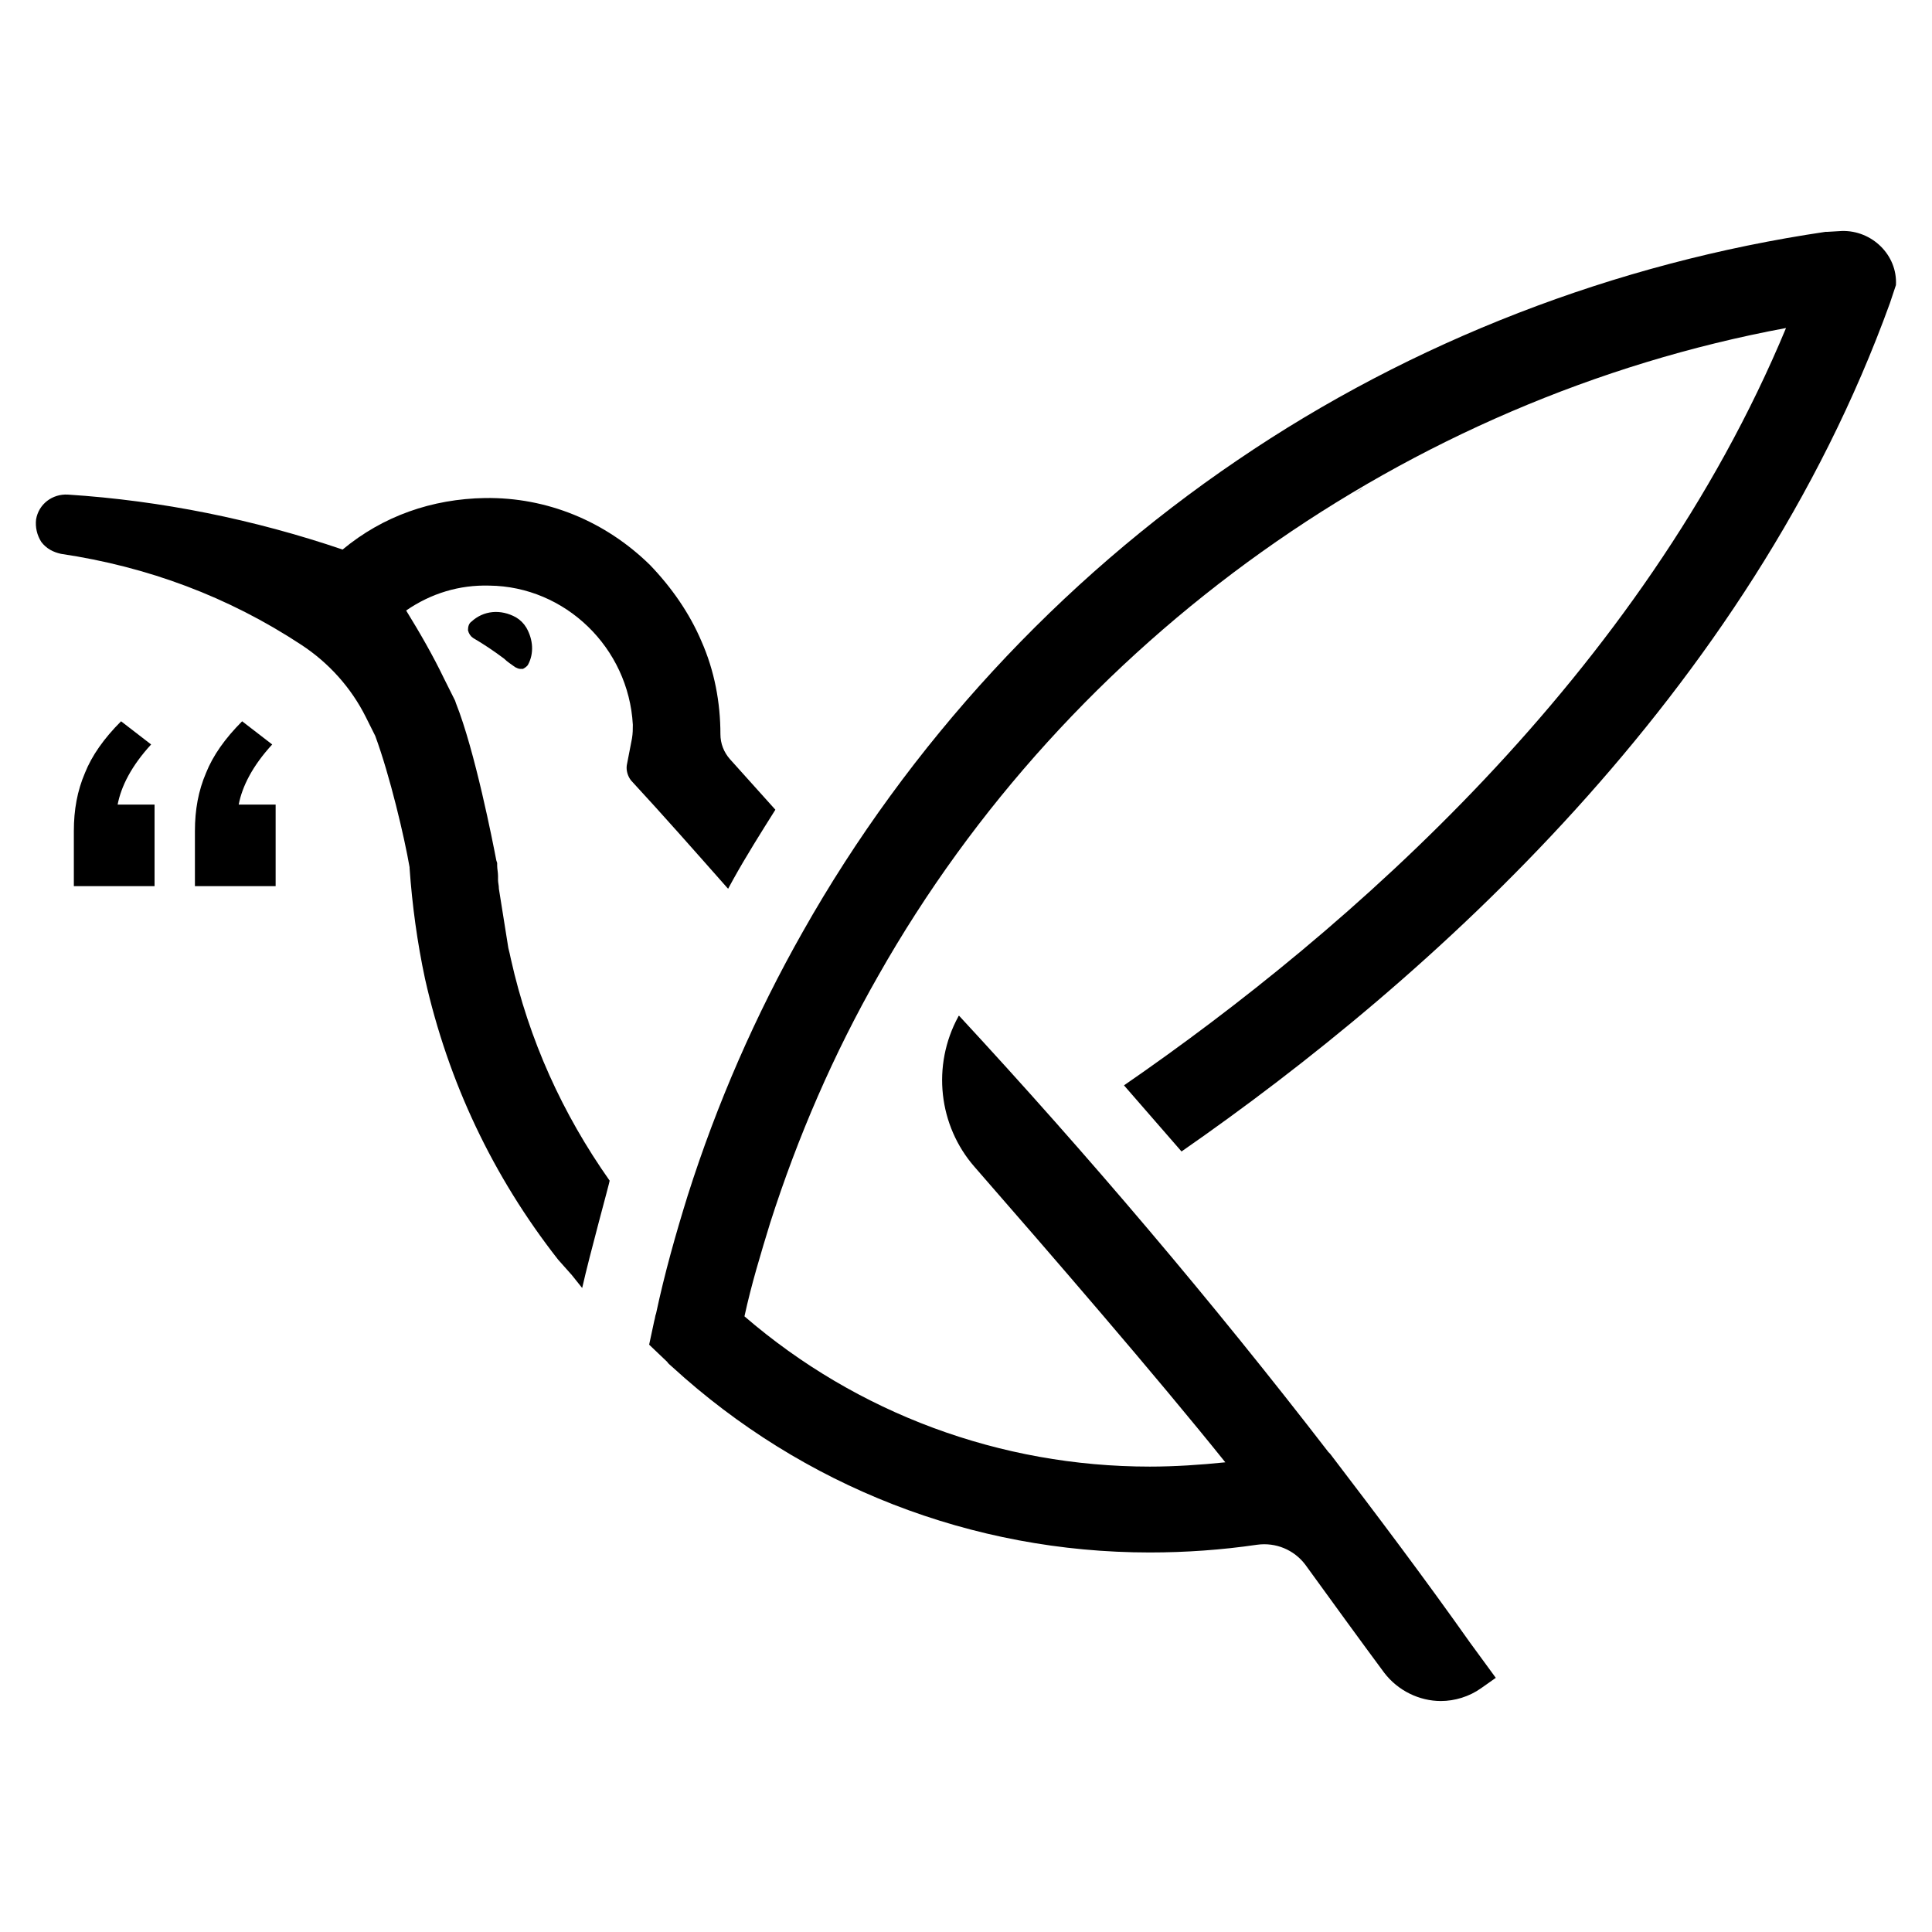 <?xml version="1.0" encoding="utf-8"?>
<!-- Generator: Adobe Illustrator 26.0.0, SVG Export Plug-In . SVG Version: 6.00 Build 0)  -->
<svg version="1.1" id="Layer_1" xmlns="http://www.w3.org/2000/svg" xmlns:xlink="http://www.w3.org/1999/xlink" x="0px" y="0px"
	 viewBox="0 0 225 225" style="enable-background:new 0 0 225 225;" xml:space="preserve">
<g>
	<g>
		<g>
			<g>
				<g>
					<path d="M158.8,56.8c-0.3,0.2-0.7,0.4-1,0.6C158.2,57.2,158.5,57,158.8,56.8C158.8,56.9,158.8,56.8,158.8,56.8z"/>
					<path d="M220.8,33.2L220.8,33.2l-0.1,0.3c-0.2,0.6-0.4,1.2-0.6,1.8c-16.5,45.6-53.7,78.8-82.5,98.8l-6.7-7.7
						c26.1-18,60.3-47.8,77.1-88.2c-44.1,8.2-83.5,36.2-105.7,75.4c-5.2,9.1-9.4,18.8-12.6,28.8c-1.1,3.6-2.2,7.2-3,10.9
						c13.1,11.3,29.8,17.5,47.2,17.5c2.9,0,5.9-0.2,8.8-0.5c-8.1-10.1-20.3-24.2-29.2-34.4c-4.2-4.8-5-11.8-1.9-17.5
						c0,0,0-0.1,0.1-0.1c15,16.2,29.5,33.3,43,50.8l0,0c0.1,0.1,0.1,0.1,0.2,0.2c5.5,7.2,11,14.5,16.3,22l3,4.1l-1.7,1.2
						c-1.4,1-3.1,1.5-4.7,1.5c-2.5,0-5-1.2-6.6-3.3c-2.6-3.5-6.3-8.6-9.2-12.6c-1.3-1.7-3.4-2.6-5.6-2.3c-4.1,0.6-8.3,0.9-12.5,0.9
						c-20.7,0-40.4-7.7-55.6-21.6c-0.2-0.2-0.5-0.4-0.6-0.6l-2.1-2l0.6-2.8c0.1-0.3,0.1-0.6,0.2-0.8c1-4.7,2.3-9.3,3.7-13.8
						c3.4-10.7,7.9-21,13.4-30.7c12.3-21.8,29.8-40.8,50.6-54.9c20.4-13.9,44.1-23,68.5-26.6l0.2,0l1.7-0.1
						C218,26.8,221,29.7,220.8,33.2z"/>
				</g>
				<g>
					<path d="M59,76.5c0.4,0.3,0.9,0.6,1.3,1c0.3,0.2,0.7,0.1,0.9-0.2c0.6-1.1,0.7-2.5-0.2-3.9c-0.3-0.5-0.6-0.8-1.1-1.1
						c-1.8-1-3.6-0.6-4.7,0.5c-0.4,0.4-0.3,1.1,0.2,1.4C56.5,74.8,57.7,75.6,59,76.5z"/>
					<path d="M60.6,77.9c-0.2,0-0.4-0.1-0.6-0.2c-0.4-0.3-0.9-0.6-1.3-1l0,0c-1.2-0.9-2.4-1.7-3.6-2.4c-0.3-0.2-0.5-0.5-0.6-0.9
						c0-0.4,0.1-0.8,0.4-1c1.4-1.3,3.4-1.5,5.2-0.5c0.5,0.3,0.9,0.7,1.2,1.2c0.8,1.4,0.9,3,0.2,4.3c-0.1,0.2-0.4,0.4-0.6,0.5
						C60.8,77.9,60.7,77.9,60.6,77.9z M59.2,76.2c0.4,0.3,0.9,0.6,1.3,1c0,0,0.1,0.1,0.2,0c0,0,0.1,0,0.1-0.1
						c0.6-1.1,0.5-2.4-0.1-3.6c-0.2-0.4-0.6-0.7-1-0.9c-1.8-1-3.4-0.4-4.3,0.4c-0.1,0.1-0.2,0.3-0.2,0.4c0,0.2,0.1,0.3,0.2,0.4
						C56.7,74.5,58,75.3,59.2,76.2L59.2,76.2z"/>
				</g>
			</g>
		</g>
		<g>
			<path d="M18,93.8v9.4H8.6v-6.4c0-2.5,0.4-4.7,1.3-6.8c0.8-2,2.2-4,4.2-6l3.5,2.7c-2.3,2.5-3.5,4.9-3.9,7H18z M32.1,93.8v9.4h-9.4
				v-6.4c0-2.5,0.4-4.7,1.3-6.8c0.8-2,2.2-4,4.2-6l3.5,2.7c-2.3,2.5-3.5,4.9-3.9,7H32.1z"/>
		</g>
	</g>
	<path d="M66.6,148.5l1.2,1.5c0.9-4,3.2-12.3,3.2-12.5c-5.5-7.8-9.4-16.4-11.5-25.8c-0.1-0.5-0.2-0.9-0.3-1.3l-1.1-6.9
		c0-0.4-0.1-0.7-0.1-1l0-0.5c0-0.4-0.1-0.8-0.1-1.2c0-0.1,0-0.2,0-0.3l-0.1-0.3c-0.4-2.1-2.5-12.8-4.7-18.3L53,81.6L51.7,79
		c-1.3-2.7-2.8-5.3-4.4-7.9c2.9-2,6.2-3,9.7-2.9c8.8,0.1,16.2,7.2,16.7,16.2c0,0.5,0,1-0.1,1.6l-0.6,3.1c-0.1,0.6,0.1,1.3,0.5,1.8
		l0,0c3.7,4,7.4,8.2,11.2,12.5l0.1,0.1c0.2-0.4,0.4-0.7,0.6-1.1c1.5-2.7,3.2-5.4,4.9-8.1l-5.3-5.9c-0.7-0.8-1.1-1.8-1.1-2.9l0,0
		c0-3.7-0.7-7.4-2.2-10.8c-1.4-3.3-3.5-6.3-6-8.9c-5.2-5.1-12-7.9-19.2-7.8c-6.2,0.1-11.9,2.1-16.6,6c-10.3-3.5-21.1-5.7-32-6.4
		c-1.8-0.1-3.4,1.1-3.7,2.9c-0.1,0.9,0.1,1.8,0.6,2.6c0.6,0.8,1.4,1.2,2.3,1.4c10.1,1.5,19.5,5,28,10.6c3.2,2.1,5.8,5,7.5,8.4
		l1.1,2.2c1.7,4.6,3.4,11.8,4,15.3l0,0.1c0.3,4.3,0.9,8.7,1.8,12.9c2.7,12,7.9,23,15.5,32.7L66.6,148.5z"/>
</g>
</svg>
